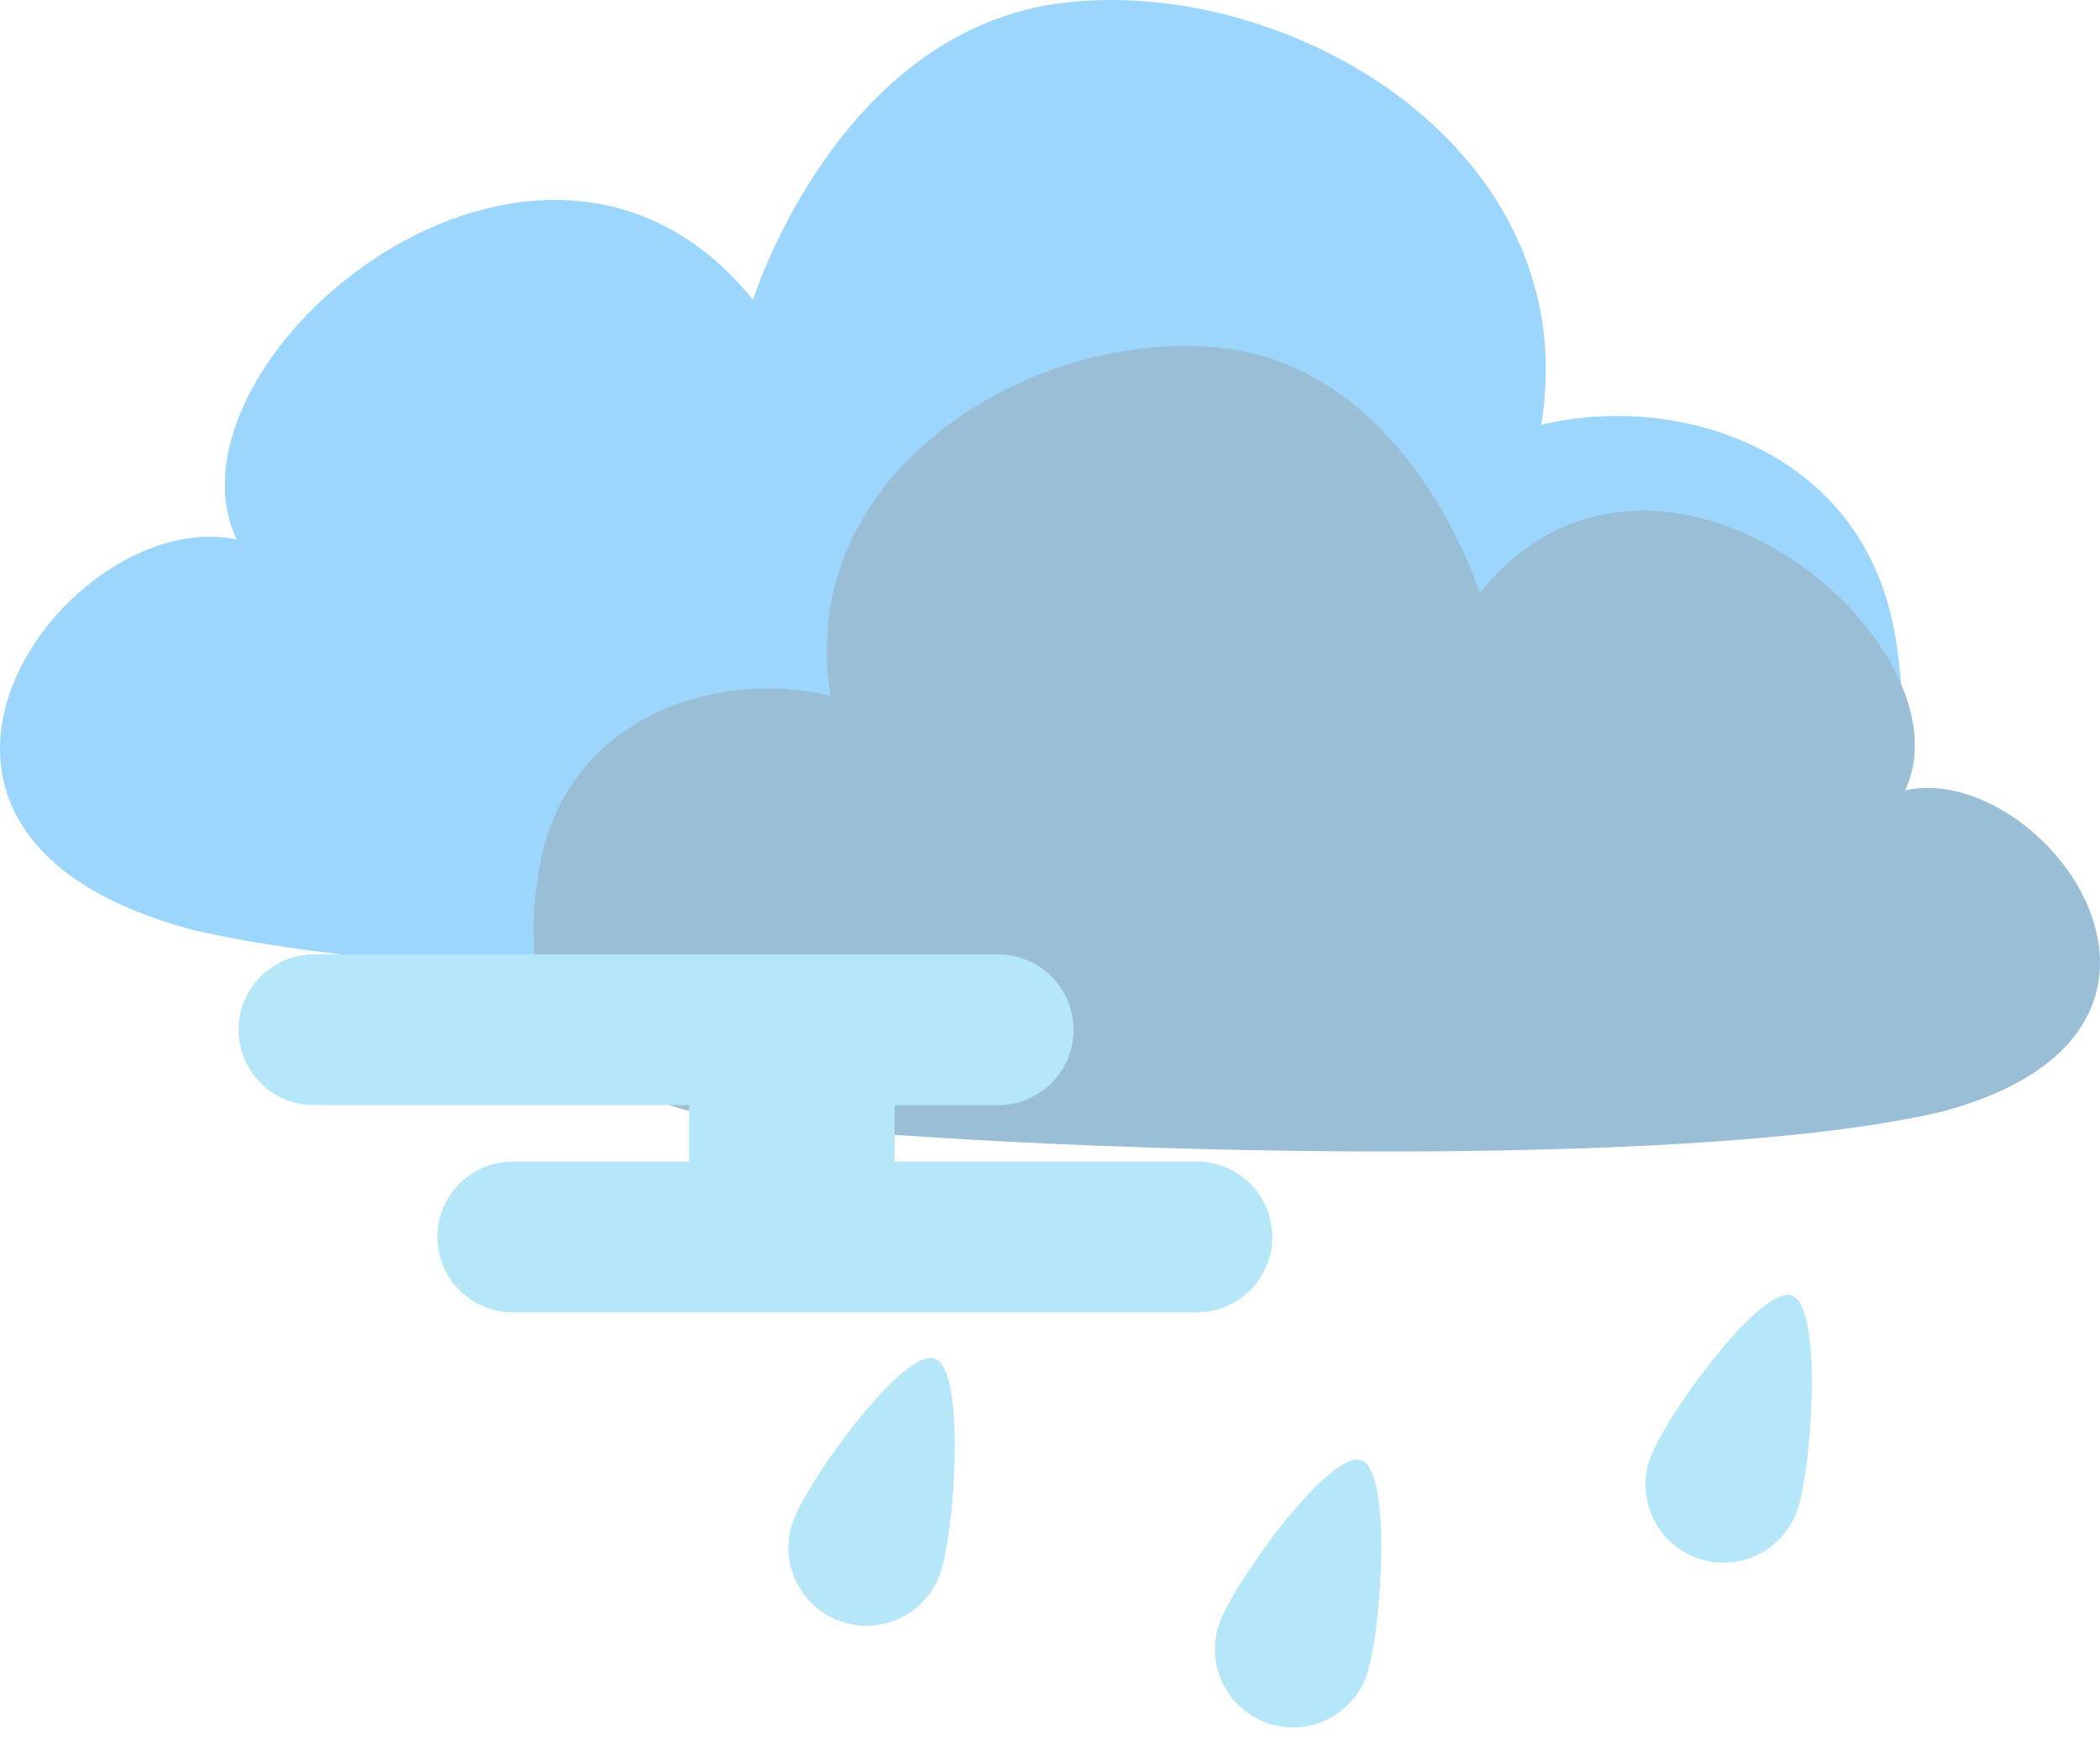 <svg xmlns="http://www.w3.org/2000/svg" width="105.631" height="88" viewBox="0 0 105.631 88">
  <g id="_32" data-name="32" transform="translate(-175.327 -149.699)">
    <path id="路径_9" data-name="路径 9" d="M2205.026,207.908c18.646,4.382,69.485,1.836,76.3,0s10.948-5.7,9.3-14.952-10.921-12.1-17.772-10.449c2.248-13.759-12.5-22.552-23.95-21.235s-15.7,14.952-15.7,14.952c-10.727-13.3-30.184,2.983-25.98,12.049C2198.692,186.443,2186.5,203,2205.026,207.908Z" transform="translate(-2020 -11.443)" fill="#9cd6fc"/>
    <path id="路径_10" data-name="路径 10" d="M2266.132,199.663c-15.359,3.609-57.235,1.512-62.846,0s-9.018-4.692-7.661-12.316,9-9.97,14.639-8.606c-1.852-11.333,10.294-18.576,19.728-17.491s12.933,12.316,12.933,12.316c8.836-10.952,24.862,2.457,21.4,9.925C2271.349,181.982,2281.391,195.62,2266.132,199.663Z" transform="translate(-1993.164 5.952)" fill="#9abed5"/>
    <g id="组_28" data-name="组 28" transform="translate(202.874 210.519)">
      <path id="路径_11" data-name="路径 11" d="M3.909,0C5.587,0,7.85,7.941,7.854,10.119A3.927,3.927,0,1,1,0,10.1C0,7.927,2.231,0,3.909,0Z" transform="translate(15.807 6.174) rotate(20)" fill="#b6e7f9"/>
      <path id="路径_12" data-name="路径 12" d="M3.909,0C5.587,0,7.85,7.941,7.854,10.119A3.927,3.927,0,1,1,0,10.1C0,7.927,2.231,0,3.909,0Z" transform="translate(37.26 11.286) rotate(20)" fill="#b6e7f9"/>
      <path id="路径_13" data-name="路径 13" d="M3.909,0C5.587,0,7.85,7.941,7.854,10.119A3.927,3.927,0,1,1,0,10.1C0,7.927,2.231,0,3.909,0Z" transform="translate(58.919 3) rotate(20)" fill="#b6e7f9"/>
    </g>
    <path id="联合_28" data-name="联合 28" d="M13.789,18a3.789,3.789,0,0,1,0-7.579h8.873V7.579H3.789A3.789,3.789,0,0,1,3.789,0H38.21a3.789,3.789,0,0,1,0,7.579H33v2.842H48.21a3.789,3.789,0,1,1,0,7.579Z" transform="translate(187.326 197.699)" fill="#b6e7f9"/>
  </g>
</svg>
